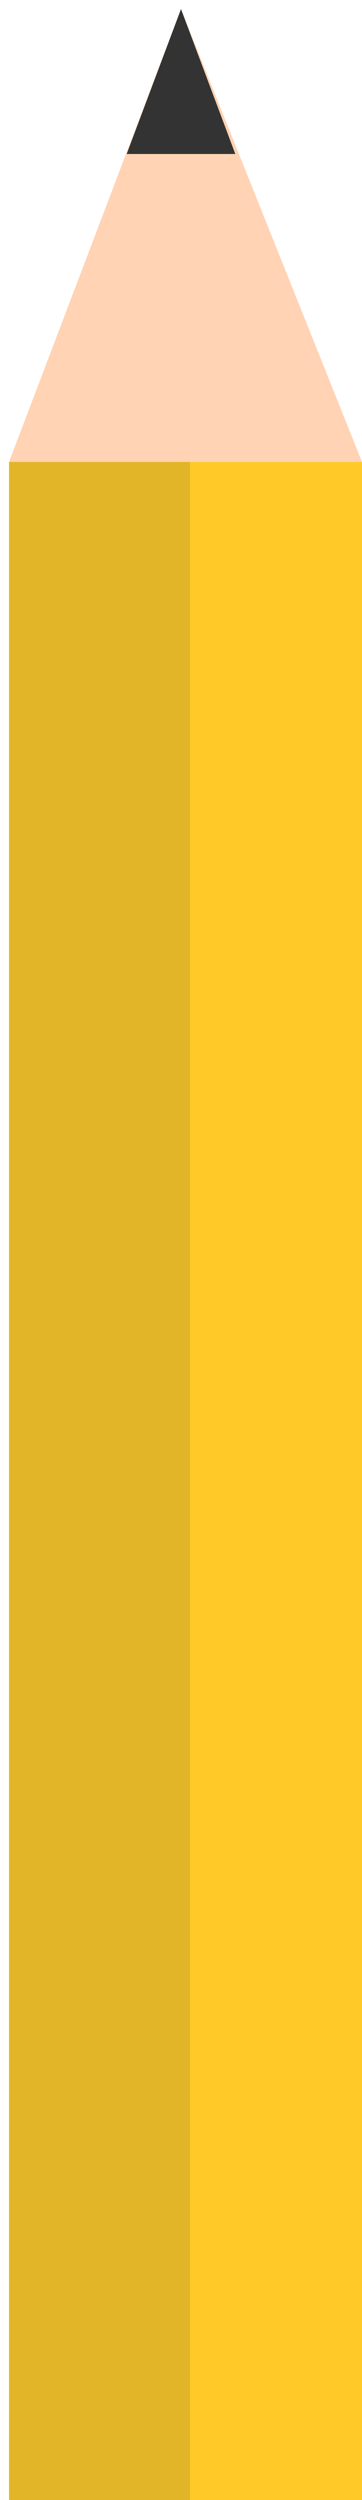<svg width="20" height="138" viewBox="0 0 20 138" fill="none" xmlns="http://www.w3.org/2000/svg">
<path d="M0.5 25.5L10 0.5L20 25.5H0.5Z" fill="#FFD3B3"/>
<path d="M7 8.5L10 0.5L13 8.5H7Z" fill="#333333"/>
<path d="M0.5 138V25.5H20V138H0.5Z" fill="#FFCA28"/>
<path d="M10.5 25.5H0.5V138H10.5V25.5Z" fill="#E2B428"/>
</svg>

